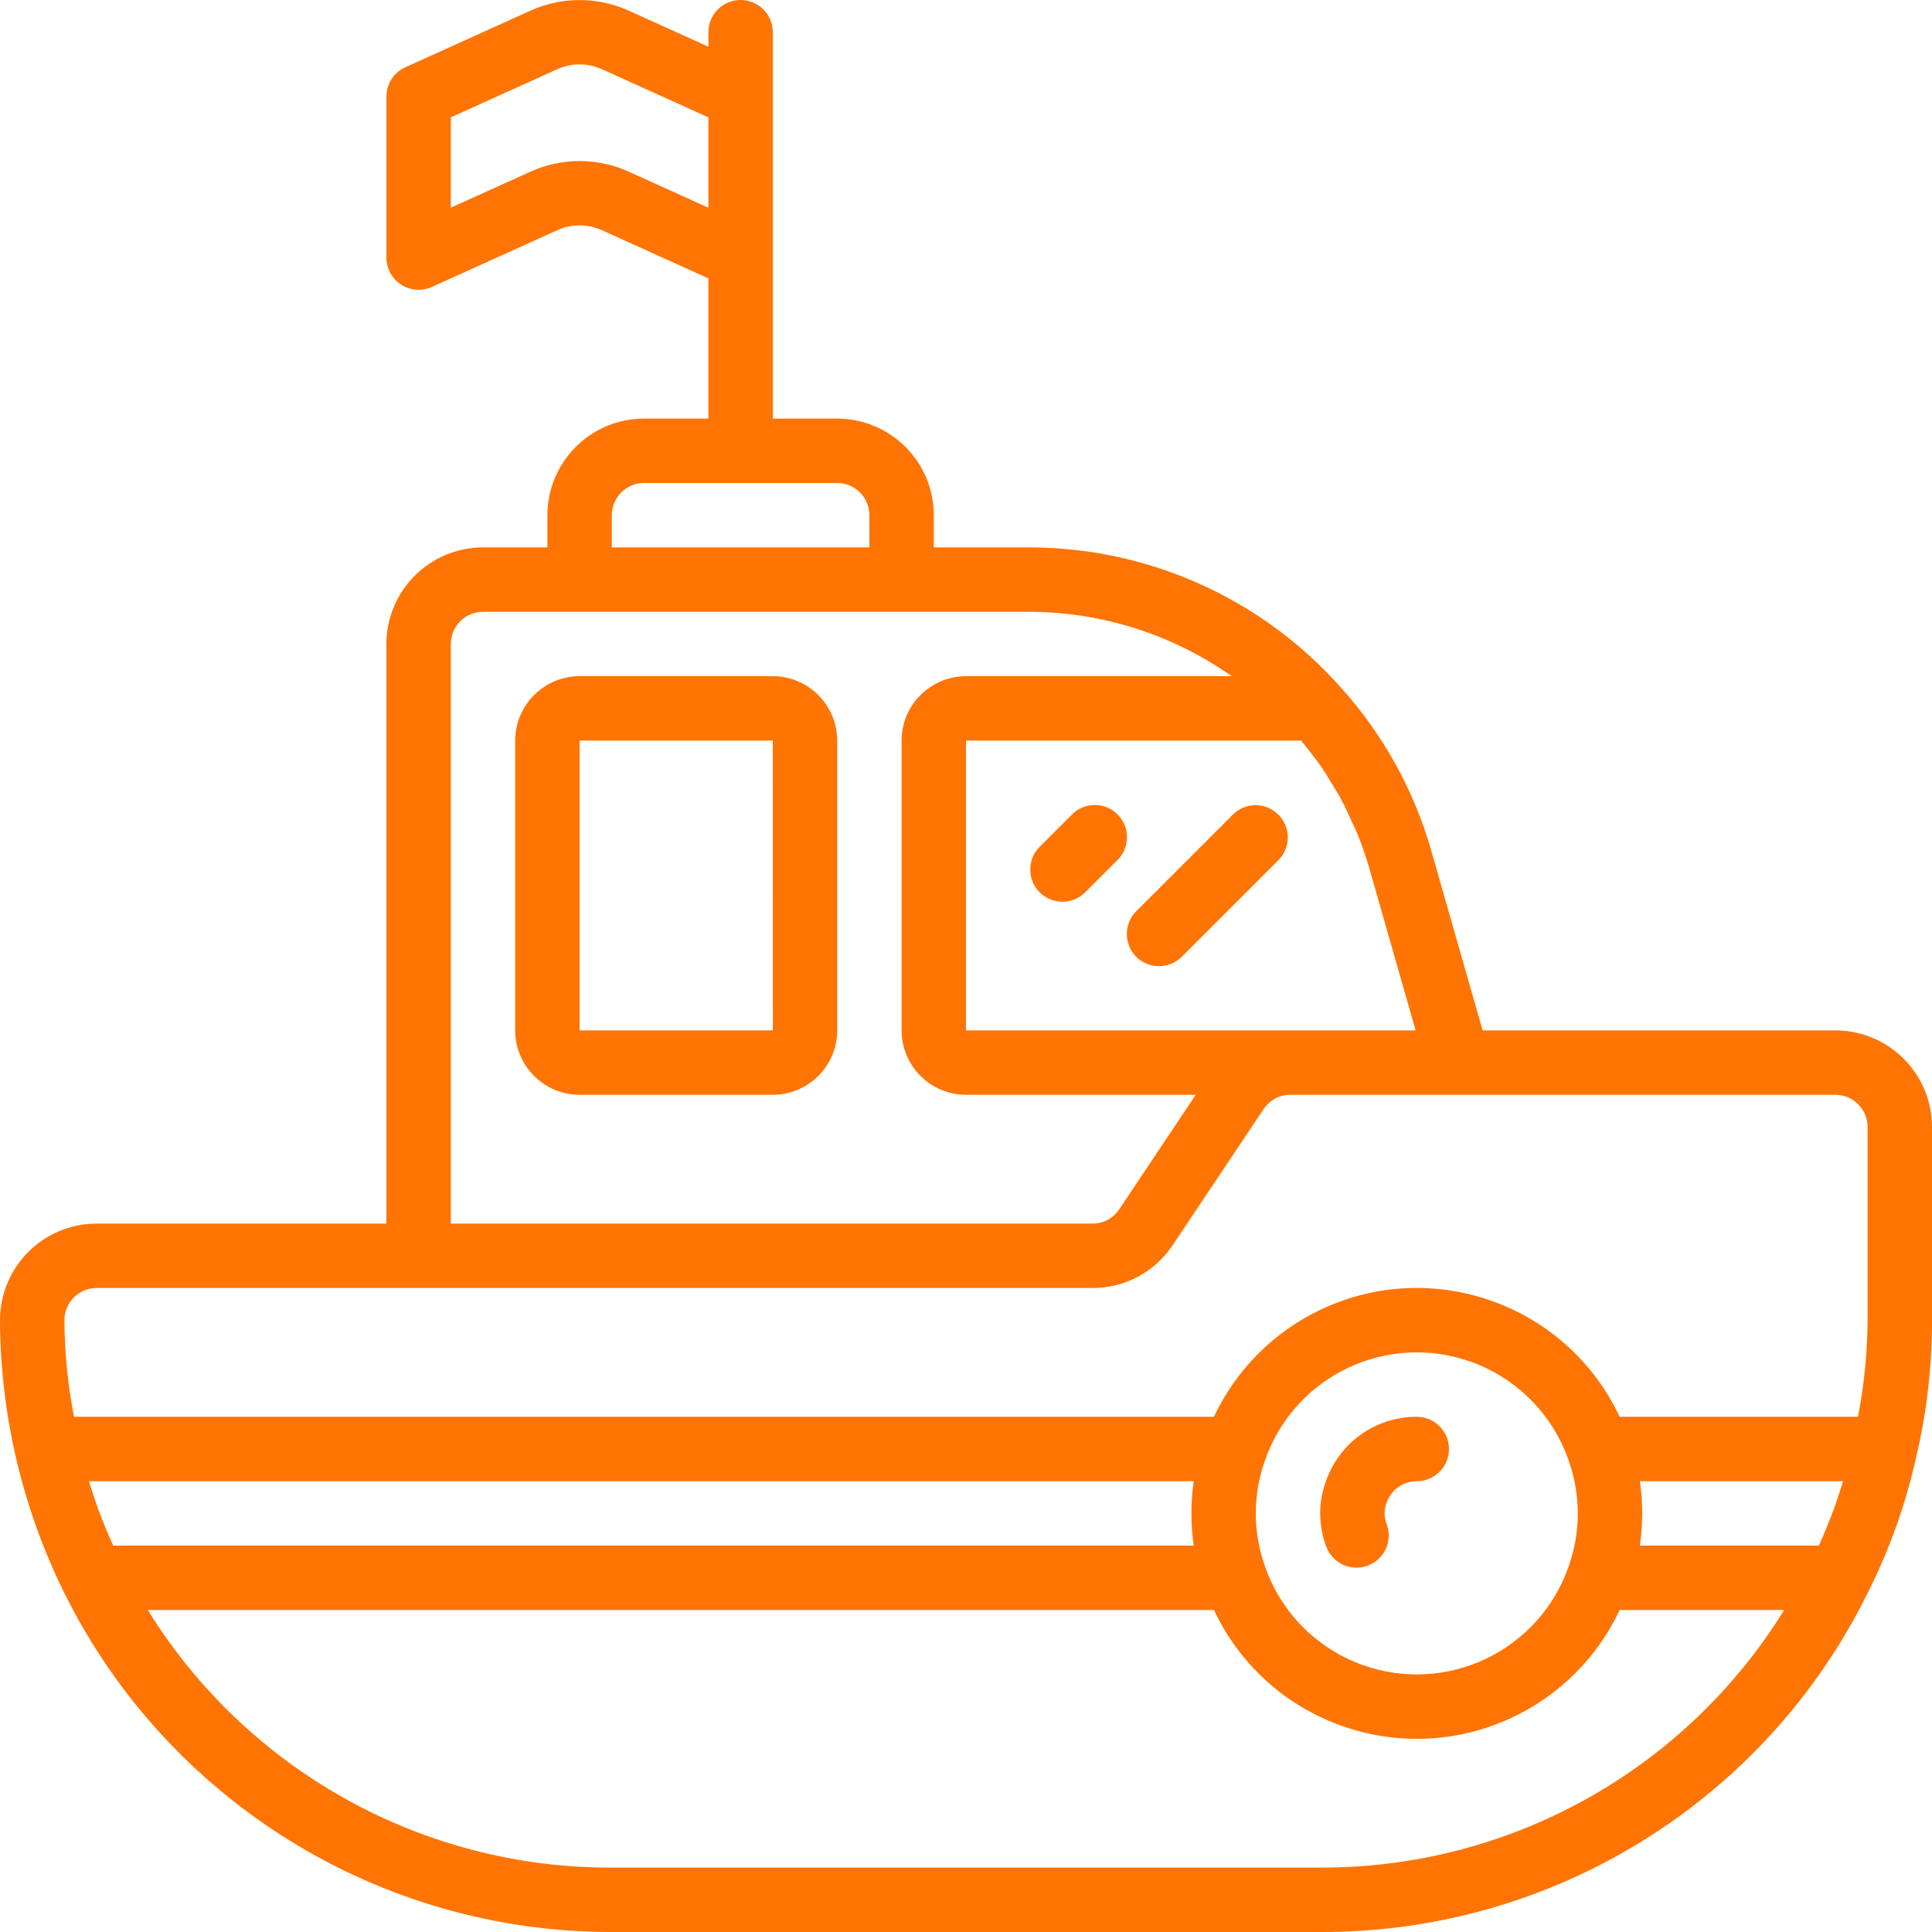 <?xml version="1.0" encoding="iso-8859-1"?>
<!-- Generator: Adobe Illustrator 19.0.0, SVG Export Plug-In . SVG Version: 6.00 Build 0)  -->
<svg version="1.1" id="Layer_1" xmlns="http://www.w3.org/2000/svg" xmlns:xlink="http://www.w3.org/1999/xlink" x="0px" y="0px"
	 viewBox="0 0 512.001 512.001" fill="#ff7403"  class="w-10 h-10 text-orange" xml:space="preserve">
<g>
	<g>
		<path d="M486.4,273.067h-93.49l-13.585-47.558c-4.602-16.135-12.847-30.997-24.1-43.442l-0.033-0.034l-0.033-0.041l-0.026-0.019
			c-20.973-23.507-50.988-36.935-82.491-36.906h-25.175v-8.533c-0.015-14.132-11.468-25.585-25.6-25.6H204.8V8.533
			C204.8,3.82,200.98,0,196.267,0s-8.533,3.82-8.533,8.533v3.841l-21.108-9.549c-8.278-3.75-17.771-3.75-26.05,0l-33.158,15
			c-3.055,1.381-5.017,4.423-5.017,7.775v42.667c0.004,4.715,3.83,8.535,8.545,8.531c1.209-0.001,2.403-0.259,3.505-0.756l33.158-15
			c3.803-1.75,8.181-1.75,11.983,0l28.142,12.731v37.161h-17.067c-14.132,0.015-25.585,11.468-25.6,25.6v8.533H128
			c-14.132,0.015-25.585,11.468-25.6,25.6v153.6H25.6c-14.132,0.015-25.585,11.468-25.6,25.6c0.098,24.99,5.886,49.63,16.925,72.05
			c27.298,55.231,83.6,90.159,145.208,90.083h187.733c61.628,0.232,117.988-34.717,145.175-90.025
			c5.742-11.417,10.042-23.505,12.8-35.983l0.021-0.102l0.012-0.048v-0.01c2.773-11.786,4.158-23.857,4.125-35.965v-51.2
			C511.985,284.535,500.532,273.082,486.4,273.067z M347.42,199.539c0.809,1.061,1.638,2.106,2.401,3.203
			c1.216,1.747,2.321,3.568,3.415,5.397c0.646,1.083,1.338,2.138,1.94,3.246c1.116,2.051,2.088,4.176,3.046,6.307
			c0.433,0.964,0.935,1.896,1.335,2.875c1.295,3.141,2.414,6.352,3.352,9.617l12.242,42.883H256v-76.8h88.779
			C345.68,197.341,346.569,198.423,347.42,199.539z M166.625,45.492c-8.278-3.75-17.771-3.75-26.05,0l-21.108,9.55V31.108
			l28.142-12.733c3.803-1.75,8.181-1.75,11.983,0l28.142,12.731v23.935L166.625,45.492z M162.134,136.533
			c0.003-4.711,3.822-8.53,8.533-8.533h51.2c4.711,0.003,8.53,3.822,8.533,8.533v8.533h-68.267V136.533z M119.467,170.667
			c0.003-4.712,3.822-8.53,8.533-8.533h144.642c19.258,0.014,38.042,5.975,53.786,17.067H256
			c-9.421,0.012-17.054,7.646-17.067,17.067v76.8c0.012,9.421,7.646,17.054,17.067,17.067h60.877L296.583,320.5
			c-1.565,2.363-4.215,3.779-7.05,3.767H119.467V170.667z M29.338,408.147c-0.653-1.478-1.263-2.979-1.865-4.484
			c-0.494-1.239-0.995-2.474-1.454-3.731c-0.563-1.535-1.071-3.094-1.579-4.652c-0.297-0.913-0.598-1.825-0.877-2.747H316.35
			c-0.822,5.659-0.822,11.408,0,17.067H30.013C29.792,409.114,29.554,408.636,29.338,408.147z M349.867,494.933H162.134
			c-50.069,0.162-96.63-25.687-122.971-68.267h282.546c13.959,29.693,49.346,42.447,79.039,28.488
			c12.524-5.888,22.6-15.964,28.488-28.488h43.592C446.497,469.253,399.935,495.104,349.867,494.933z M335.309,386.8
			c7.837-22.178,32.17-33.804,54.348-25.967c12.178,4.303,21.745,13.9,26.011,26.092c3.303,9.184,3.288,19.234-0.042,28.408
			c-7.837,22.178-32.17,33.804-54.348,25.967c-12.178-4.303-21.745-13.9-26.011-26.092
			C331.964,406.024,331.979,395.974,335.309,386.8z M487.611,395.13c-0.525,1.621-1.056,3.24-1.641,4.838
			c-0.457,1.246-0.954,2.474-1.447,3.704c-0.6,1.499-1.206,2.995-1.857,4.468c-0.218,0.492-0.455,0.973-0.678,1.461h-47.404
			c0.822-5.659,0.822-11.407,0-17.067h53.859C488.18,393.404,487.892,394.266,487.611,395.13z M494.934,349.867
			c-0.059,8.594-0.911,17.163-2.546,25.6h-63.163c-13.959-29.693-49.346-42.447-79.039-28.488
			c-12.524,5.888-22.6,15.964-28.488,28.488H19.609c-1.635-8.437-2.486-17.006-2.542-25.6c0.003-4.711,3.822-8.53,8.533-8.533
			h263.933c8.55,0.024,16.539-4.254,21.258-11.383l24.092-36.05c1.566-2.363,4.216-3.779,7.05-3.767H486.4
			c4.711,0.003,8.53,3.822,8.533,8.533V349.867z"/>
	</g>
</g>
<g>
	<g>
		<path d="M375.467,375.467c-10.93-0.043-20.66,6.917-24.15,17.275c-0.978,2.666-1.469,5.486-1.45,8.325
			c0.001,2.998,0.546,5.971,1.608,8.775c1.228,3.368,4.431,5.609,8.017,5.608c4.713,0,8.533-3.82,8.534-8.533
			c0-0.998-0.175-1.988-0.517-2.925c-0.377-0.929-0.572-1.922-0.575-2.925c-0.012-0.879,0.141-1.752,0.45-2.575
			c1.099-3.542,4.375-5.957,8.083-5.958c4.713,0,8.533-3.82,8.533-8.533S380.18,375.467,375.467,375.467z"/>
	</g>
</g>
<g>
	<g>
		<path d="M204.8,179.2h-51.2c-9.421,0.012-17.054,7.646-17.067,17.067v76.8c0.012,9.421,7.646,17.054,17.067,17.067h51.2
			c9.421-0.012,17.054-7.646,17.067-17.067v-76.8C221.855,186.846,214.221,179.212,204.8,179.2z M153.6,273.067v-76.8h51.2
			l0.017,76.8H153.6z"/>
	</g>
</g>
<g>
	<g>
		<path d="M296.169,215.836c-0.001-0.001-0.002-0.002-0.003-0.003c-3.33-3.332-8.732-3.333-12.064-0.003
			c-0.001,0.001-0.002,0.002-0.003,0.003l-8.533,8.533c-3.353,3.311-3.387,8.713-0.076,12.066c3.311,3.353,8.713,3.387,12.066,0.076
			c0.025-0.025,0.051-0.05,0.076-0.076l8.533-8.533C299.499,224.569,299.5,219.168,296.169,215.836z"/>
	</g>
</g>
<g>
	<g>
		<path d="M338.725,215.834c-3.319-3.26-8.639-3.26-11.958,0l-25.6,25.6c-3.362,3.302-3.41,8.704-0.108,12.066
			c3.302,3.362,8.704,3.41,12.066,0.108c0.036-0.036,0.072-0.072,0.108-0.108l25.6-25.6
			C342.136,224.538,342.087,219.136,338.725,215.834z"/>
	</g>
</g>
<g>
</g>
<g>
</g>
<g>
</g>
<g>
</g>
<g>
</g>
<g>
</g>
<g>
</g>
<g>
</g>
<g>
</g>
<g>
</g>
<g>
</g>
<g>
</g>
<g>
</g>
<g>
</g>
<g>
</g>
</svg>
